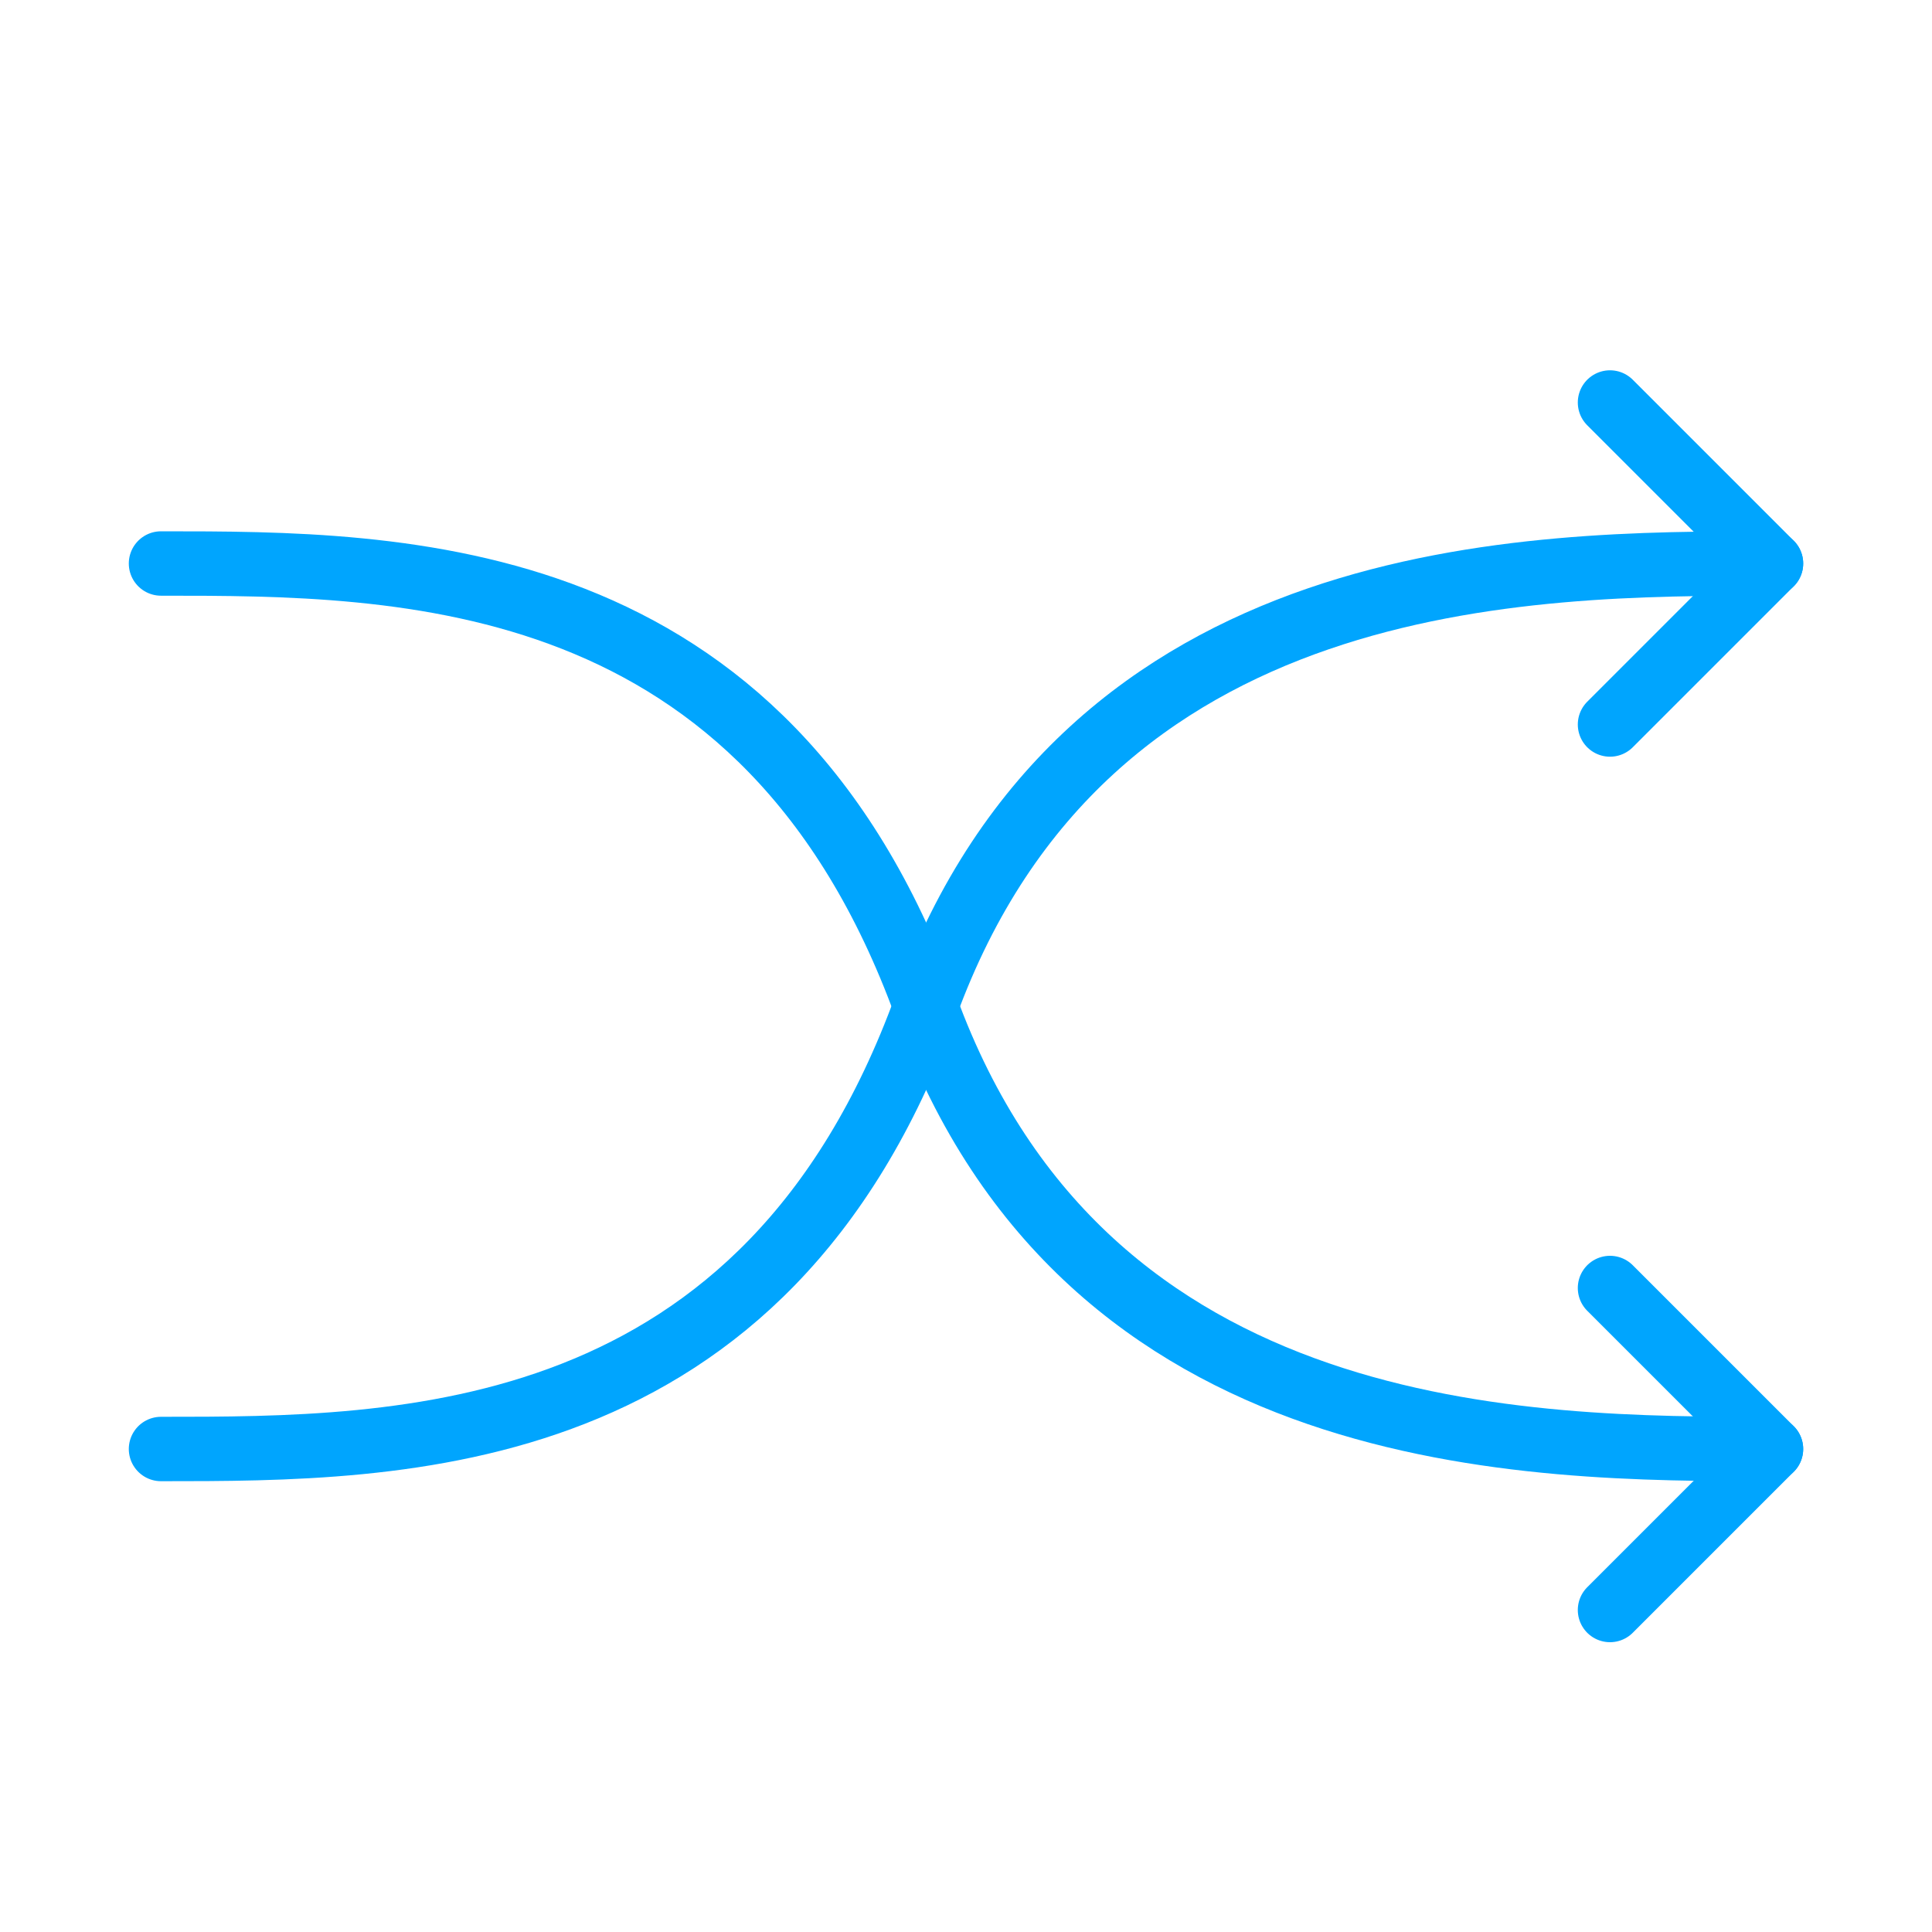 <?xml version="1.0" encoding="UTF-8"?><svg xmlns="http://www.w3.org/2000/svg" width="64px" height="64px" fill="none" stroke-width="0.8" viewBox="0 0 24 24" color="#00a5fe"><path stroke="#00a5fe" stroke-width="0.8" stroke-linecap="round" stroke-linejoin="round" d="M22 7c-3 0-8.5 0-10.5 5.5S5 18 2 18"></path><path stroke="#00a5fe" stroke-width="0.8" stroke-linecap="round" stroke-linejoin="round" d="m20 5 2 2-2 2M22 18c-3 0-8.5 0-10.5-5.5S5 7 2 7"></path><path stroke="#00a5fe" stroke-width="0.8" stroke-linecap="round" stroke-linejoin="round" d="m20 20 2-2-2-2"></path></svg>